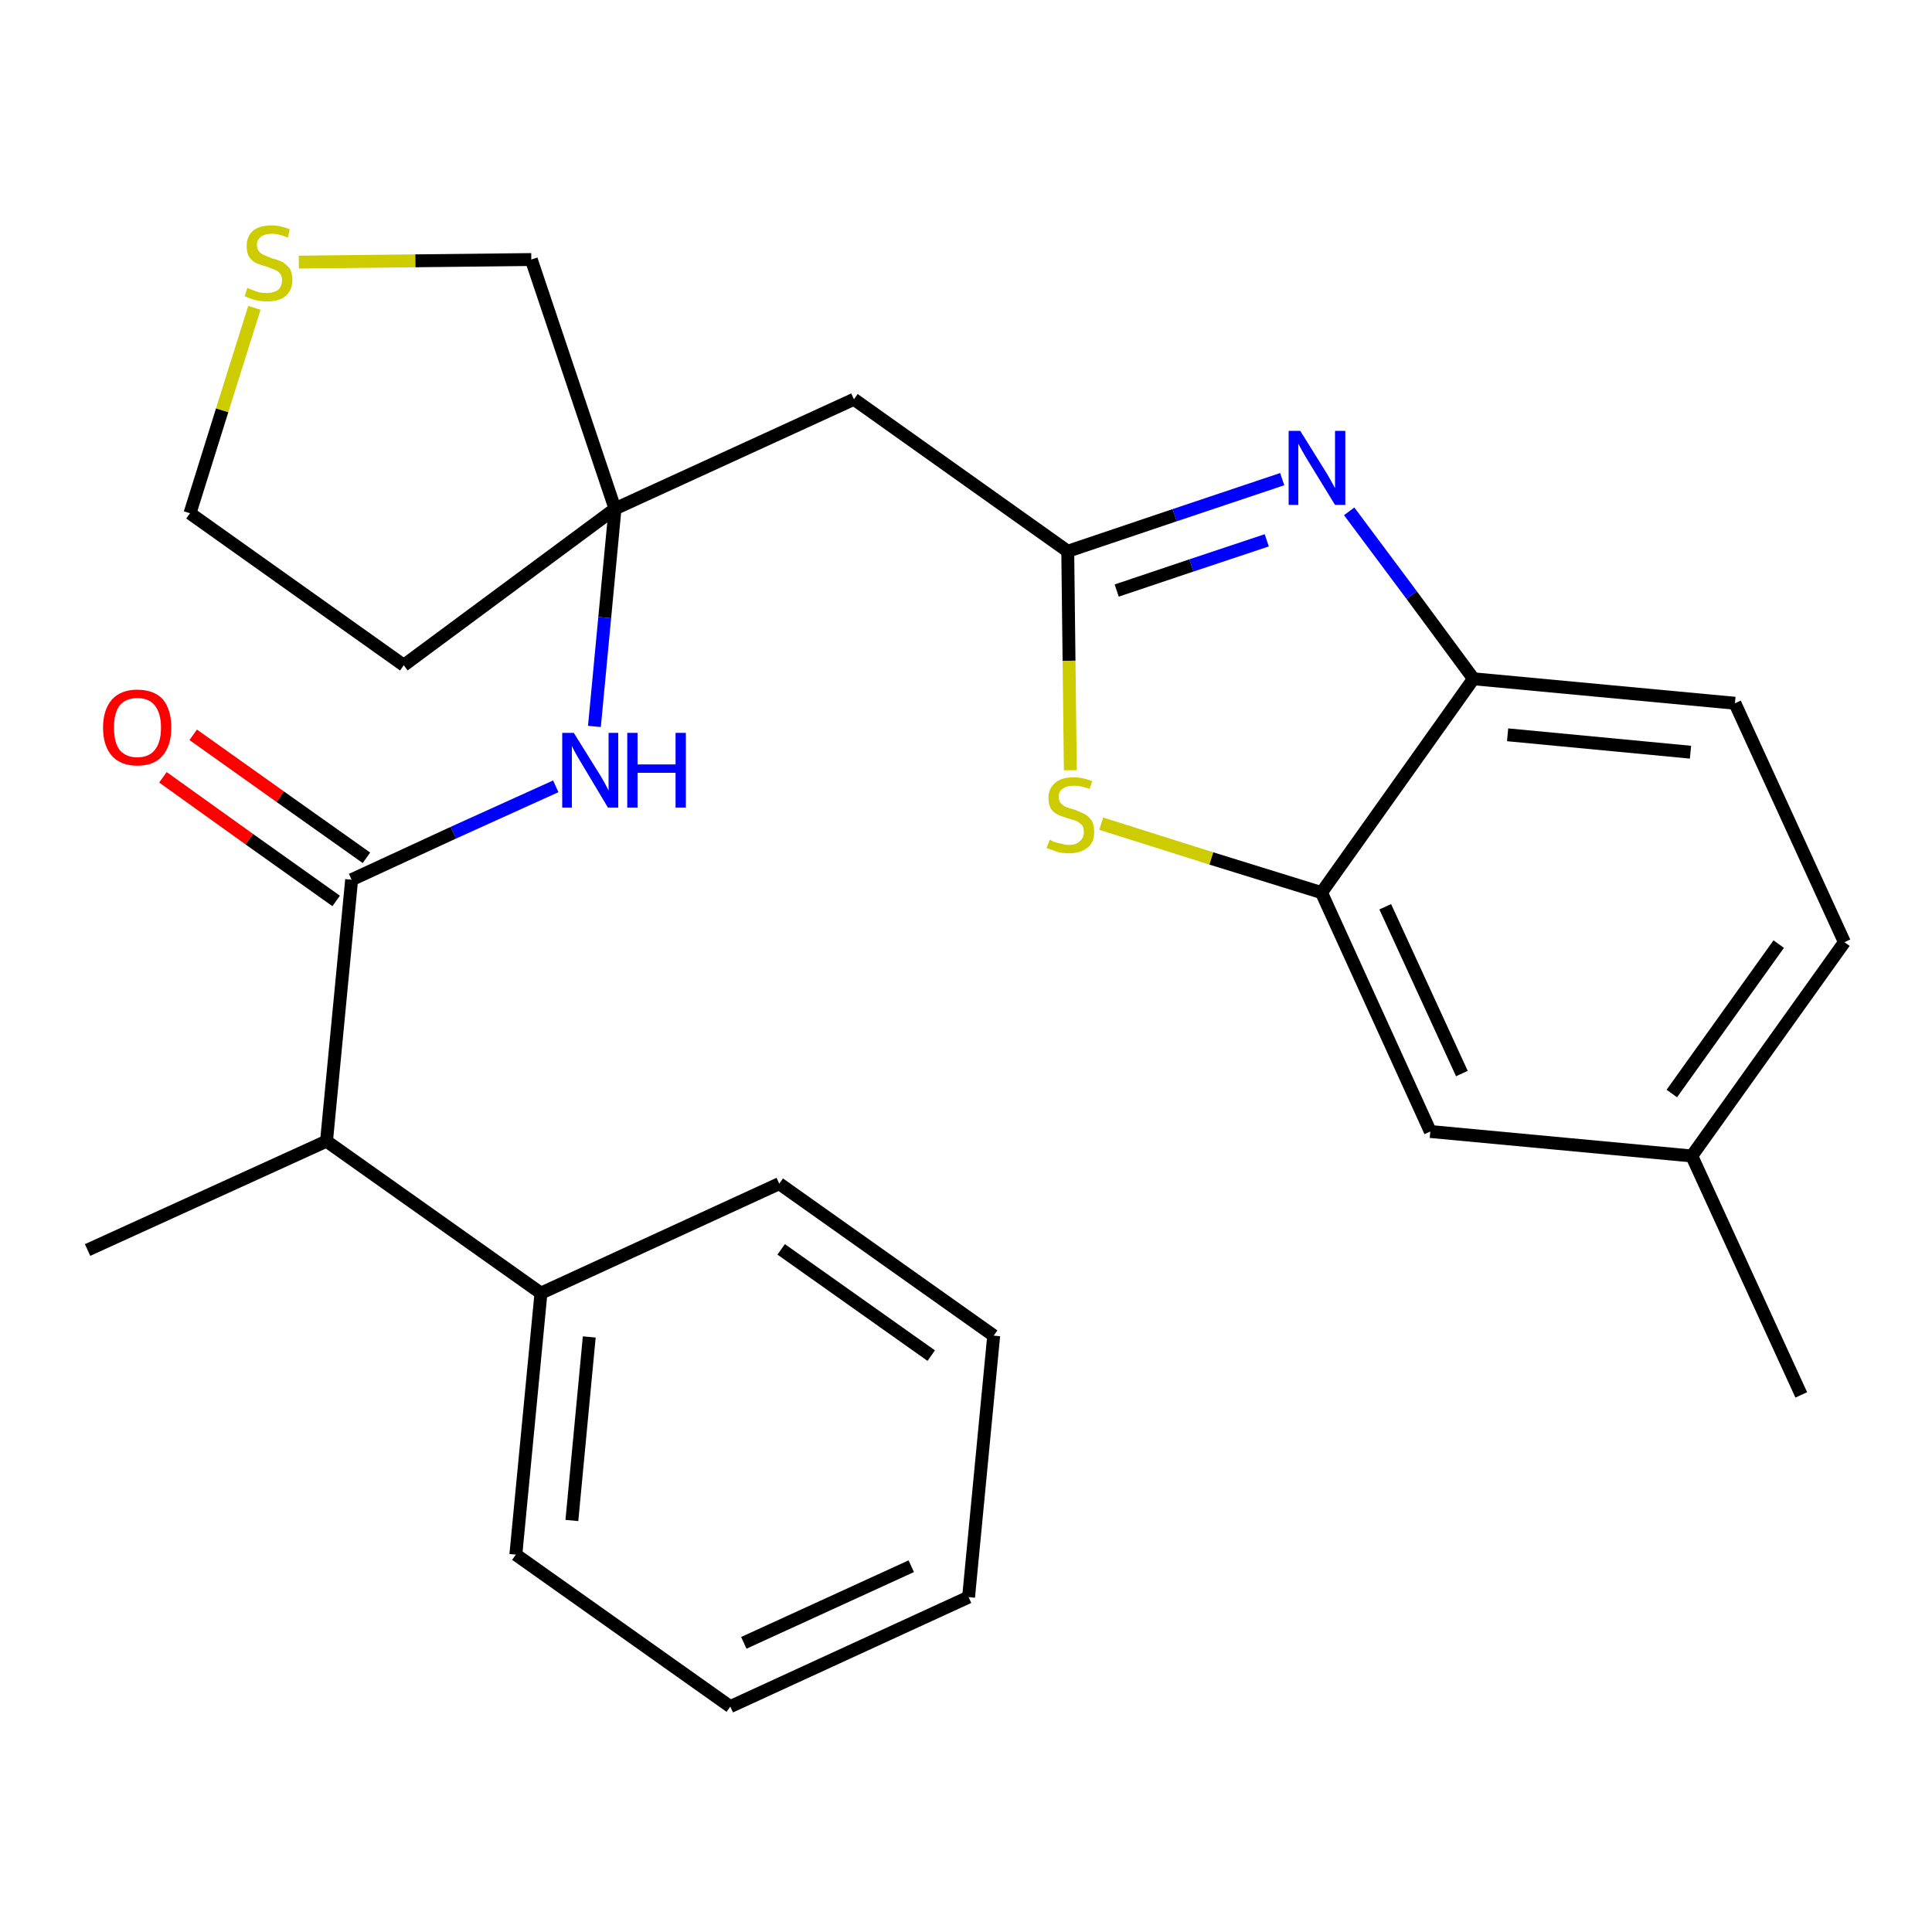 <?xml version='1.0' encoding='iso-8859-1'?>
<svg version='1.1' baseProfile='full'
              xmlns='http://www.w3.org/2000/svg'
                      xmlns:rdkit='http://www.rdkit.org/xml'
                      xmlns:xlink='http://www.w3.org/1999/xlink'
                  xml:space='preserve'
width='300px' height='300px' viewBox='0 0 300 300'>
<!-- END OF HEADER -->
<path class='bond-0 atom-0 atom-1' d='M 279.7,216.6 L 262.7,179.5' style='fill:none;fill-rule:evenodd;stroke:#000000;stroke-width:2.0px;stroke-linecap:butt;stroke-linejoin:miter;stroke-opacity:1' />
<path class='bond-1 atom-1 atom-2' d='M 262.7,179.5 L 286.4,146.3' style='fill:none;fill-rule:evenodd;stroke:#000000;stroke-width:2.0px;stroke-linecap:butt;stroke-linejoin:miter;stroke-opacity:1' />
<path class='bond-1 atom-1 atom-2' d='M 259.6,169.8 L 276.2,146.6' style='fill:none;fill-rule:evenodd;stroke:#000000;stroke-width:2.0px;stroke-linecap:butt;stroke-linejoin:miter;stroke-opacity:1' />
<path class='bond-26 atom-26 atom-1' d='M 222.1,175.7 L 262.7,179.5' style='fill:none;fill-rule:evenodd;stroke:#000000;stroke-width:2.0px;stroke-linecap:butt;stroke-linejoin:miter;stroke-opacity:1' />
<path class='bond-2 atom-2 atom-3' d='M 286.4,146.3 L 269.4,109.2' style='fill:none;fill-rule:evenodd;stroke:#000000;stroke-width:2.0px;stroke-linecap:butt;stroke-linejoin:miter;stroke-opacity:1' />
<path class='bond-3 atom-3 atom-4' d='M 269.4,109.2 L 228.8,105.4' style='fill:none;fill-rule:evenodd;stroke:#000000;stroke-width:2.0px;stroke-linecap:butt;stroke-linejoin:miter;stroke-opacity:1' />
<path class='bond-3 atom-3 atom-4' d='M 262.5,116.8 L 234.1,114.1' style='fill:none;fill-rule:evenodd;stroke:#000000;stroke-width:2.0px;stroke-linecap:butt;stroke-linejoin:miter;stroke-opacity:1' />
<path class='bond-4 atom-4 atom-5' d='M 228.8,105.4 L 219.2,92.4' style='fill:none;fill-rule:evenodd;stroke:#000000;stroke-width:2.0px;stroke-linecap:butt;stroke-linejoin:miter;stroke-opacity:1' />
<path class='bond-4 atom-4 atom-5' d='M 219.2,92.4 L 209.5,79.4' style='fill:none;fill-rule:evenodd;stroke:#0000FF;stroke-width:2.0px;stroke-linecap:butt;stroke-linejoin:miter;stroke-opacity:1' />
<path class='bond-27 atom-25 atom-4' d='M 205.2,138.6 L 228.8,105.4' style='fill:none;fill-rule:evenodd;stroke:#000000;stroke-width:2.0px;stroke-linecap:butt;stroke-linejoin:miter;stroke-opacity:1' />
<path class='bond-5 atom-5 atom-6' d='M 199.1,74.4 L 182.4,80.0' style='fill:none;fill-rule:evenodd;stroke:#0000FF;stroke-width:2.0px;stroke-linecap:butt;stroke-linejoin:miter;stroke-opacity:1' />
<path class='bond-5 atom-5 atom-6' d='M 182.4,80.0 L 165.8,85.6' style='fill:none;fill-rule:evenodd;stroke:#000000;stroke-width:2.0px;stroke-linecap:butt;stroke-linejoin:miter;stroke-opacity:1' />
<path class='bond-5 atom-5 atom-6' d='M 196.7,83.9 L 185.0,87.8' style='fill:none;fill-rule:evenodd;stroke:#0000FF;stroke-width:2.0px;stroke-linecap:butt;stroke-linejoin:miter;stroke-opacity:1' />
<path class='bond-5 atom-5 atom-6' d='M 185.0,87.8 L 173.4,91.7' style='fill:none;fill-rule:evenodd;stroke:#000000;stroke-width:2.0px;stroke-linecap:butt;stroke-linejoin:miter;stroke-opacity:1' />
<path class='bond-6 atom-6 atom-7' d='M 165.8,85.6 L 132.6,62.0' style='fill:none;fill-rule:evenodd;stroke:#000000;stroke-width:2.0px;stroke-linecap:butt;stroke-linejoin:miter;stroke-opacity:1' />
<path class='bond-23 atom-6 atom-24' d='M 165.8,85.6 L 166.0,102.6' style='fill:none;fill-rule:evenodd;stroke:#000000;stroke-width:2.0px;stroke-linecap:butt;stroke-linejoin:miter;stroke-opacity:1' />
<path class='bond-23 atom-6 atom-24' d='M 166.0,102.6 L 166.2,119.6' style='fill:none;fill-rule:evenodd;stroke:#CCCC00;stroke-width:2.0px;stroke-linecap:butt;stroke-linejoin:miter;stroke-opacity:1' />
<path class='bond-7 atom-7 atom-8' d='M 132.6,62.0 L 95.5,79.0' style='fill:none;fill-rule:evenodd;stroke:#000000;stroke-width:2.0px;stroke-linecap:butt;stroke-linejoin:miter;stroke-opacity:1' />
<path class='bond-8 atom-8 atom-9' d='M 95.5,79.0 L 93.9,95.9' style='fill:none;fill-rule:evenodd;stroke:#000000;stroke-width:2.0px;stroke-linecap:butt;stroke-linejoin:miter;stroke-opacity:1' />
<path class='bond-8 atom-8 atom-9' d='M 93.9,95.9 L 92.3,112.8' style='fill:none;fill-rule:evenodd;stroke:#0000FF;stroke-width:2.0px;stroke-linecap:butt;stroke-linejoin:miter;stroke-opacity:1' />
<path class='bond-19 atom-8 atom-20' d='M 95.5,79.0 L 62.7,103.3' style='fill:none;fill-rule:evenodd;stroke:#000000;stroke-width:2.0px;stroke-linecap:butt;stroke-linejoin:miter;stroke-opacity:1' />
<path class='bond-28 atom-23 atom-8' d='M 82.5,40.3 L 95.5,79.0' style='fill:none;fill-rule:evenodd;stroke:#000000;stroke-width:2.0px;stroke-linecap:butt;stroke-linejoin:miter;stroke-opacity:1' />
<path class='bond-9 atom-9 atom-10' d='M 86.3,122.1 L 70.4,129.3' style='fill:none;fill-rule:evenodd;stroke:#0000FF;stroke-width:2.0px;stroke-linecap:butt;stroke-linejoin:miter;stroke-opacity:1' />
<path class='bond-9 atom-9 atom-10' d='M 70.4,129.3 L 54.6,136.6' style='fill:none;fill-rule:evenodd;stroke:#000000;stroke-width:2.0px;stroke-linecap:butt;stroke-linejoin:miter;stroke-opacity:1' />
<path class='bond-10 atom-10 atom-11' d='M 56.9,133.2 L 43.5,123.7' style='fill:none;fill-rule:evenodd;stroke:#000000;stroke-width:2.0px;stroke-linecap:butt;stroke-linejoin:miter;stroke-opacity:1' />
<path class='bond-10 atom-10 atom-11' d='M 43.5,123.7 L 30.0,114.1' style='fill:none;fill-rule:evenodd;stroke:#FF0000;stroke-width:2.0px;stroke-linecap:butt;stroke-linejoin:miter;stroke-opacity:1' />
<path class='bond-10 atom-10 atom-11' d='M 52.2,139.9 L 38.7,130.3' style='fill:none;fill-rule:evenodd;stroke:#000000;stroke-width:2.0px;stroke-linecap:butt;stroke-linejoin:miter;stroke-opacity:1' />
<path class='bond-10 atom-10 atom-11' d='M 38.7,130.3 L 25.3,120.7' style='fill:none;fill-rule:evenodd;stroke:#FF0000;stroke-width:2.0px;stroke-linecap:butt;stroke-linejoin:miter;stroke-opacity:1' />
<path class='bond-11 atom-10 atom-12' d='M 54.6,136.6 L 50.7,177.2' style='fill:none;fill-rule:evenodd;stroke:#000000;stroke-width:2.0px;stroke-linecap:butt;stroke-linejoin:miter;stroke-opacity:1' />
<path class='bond-12 atom-12 atom-13' d='M 50.7,177.2 L 13.6,194.1' style='fill:none;fill-rule:evenodd;stroke:#000000;stroke-width:2.0px;stroke-linecap:butt;stroke-linejoin:miter;stroke-opacity:1' />
<path class='bond-13 atom-12 atom-14' d='M 50.7,177.2 L 84.0,200.8' style='fill:none;fill-rule:evenodd;stroke:#000000;stroke-width:2.0px;stroke-linecap:butt;stroke-linejoin:miter;stroke-opacity:1' />
<path class='bond-14 atom-14 atom-15' d='M 84.0,200.8 L 80.1,241.4' style='fill:none;fill-rule:evenodd;stroke:#000000;stroke-width:2.0px;stroke-linecap:butt;stroke-linejoin:miter;stroke-opacity:1' />
<path class='bond-14 atom-14 atom-15' d='M 91.5,207.6 L 88.8,236.1' style='fill:none;fill-rule:evenodd;stroke:#000000;stroke-width:2.0px;stroke-linecap:butt;stroke-linejoin:miter;stroke-opacity:1' />
<path class='bond-29 atom-19 atom-14' d='M 121.0,183.8 L 84.0,200.8' style='fill:none;fill-rule:evenodd;stroke:#000000;stroke-width:2.0px;stroke-linecap:butt;stroke-linejoin:miter;stroke-opacity:1' />
<path class='bond-15 atom-15 atom-16' d='M 80.1,241.4 L 113.4,265.0' style='fill:none;fill-rule:evenodd;stroke:#000000;stroke-width:2.0px;stroke-linecap:butt;stroke-linejoin:miter;stroke-opacity:1' />
<path class='bond-16 atom-16 atom-17' d='M 113.4,265.0 L 150.4,248.0' style='fill:none;fill-rule:evenodd;stroke:#000000;stroke-width:2.0px;stroke-linecap:butt;stroke-linejoin:miter;stroke-opacity:1' />
<path class='bond-16 atom-16 atom-17' d='M 115.5,255.1 L 141.5,243.2' style='fill:none;fill-rule:evenodd;stroke:#000000;stroke-width:2.0px;stroke-linecap:butt;stroke-linejoin:miter;stroke-opacity:1' />
<path class='bond-17 atom-17 atom-18' d='M 150.4,248.0 L 154.3,207.4' style='fill:none;fill-rule:evenodd;stroke:#000000;stroke-width:2.0px;stroke-linecap:butt;stroke-linejoin:miter;stroke-opacity:1' />
<path class='bond-18 atom-18 atom-19' d='M 154.3,207.4 L 121.0,183.8' style='fill:none;fill-rule:evenodd;stroke:#000000;stroke-width:2.0px;stroke-linecap:butt;stroke-linejoin:miter;stroke-opacity:1' />
<path class='bond-18 atom-18 atom-19' d='M 144.6,210.5 L 121.3,194.0' style='fill:none;fill-rule:evenodd;stroke:#000000;stroke-width:2.0px;stroke-linecap:butt;stroke-linejoin:miter;stroke-opacity:1' />
<path class='bond-20 atom-20 atom-21' d='M 62.7,103.3 L 29.5,79.7' style='fill:none;fill-rule:evenodd;stroke:#000000;stroke-width:2.0px;stroke-linecap:butt;stroke-linejoin:miter;stroke-opacity:1' />
<path class='bond-21 atom-21 atom-22' d='M 29.5,79.7 L 34.5,63.7' style='fill:none;fill-rule:evenodd;stroke:#000000;stroke-width:2.0px;stroke-linecap:butt;stroke-linejoin:miter;stroke-opacity:1' />
<path class='bond-21 atom-21 atom-22' d='M 34.5,63.7 L 39.5,47.8' style='fill:none;fill-rule:evenodd;stroke:#CCCC00;stroke-width:2.0px;stroke-linecap:butt;stroke-linejoin:miter;stroke-opacity:1' />
<path class='bond-22 atom-22 atom-23' d='M 46.4,40.7 L 64.5,40.5' style='fill:none;fill-rule:evenodd;stroke:#CCCC00;stroke-width:2.0px;stroke-linecap:butt;stroke-linejoin:miter;stroke-opacity:1' />
<path class='bond-22 atom-22 atom-23' d='M 64.5,40.5 L 82.5,40.3' style='fill:none;fill-rule:evenodd;stroke:#000000;stroke-width:2.0px;stroke-linecap:butt;stroke-linejoin:miter;stroke-opacity:1' />
<path class='bond-24 atom-24 atom-25' d='M 171.0,127.9 L 188.1,133.3' style='fill:none;fill-rule:evenodd;stroke:#CCCC00;stroke-width:2.0px;stroke-linecap:butt;stroke-linejoin:miter;stroke-opacity:1' />
<path class='bond-24 atom-24 atom-25' d='M 188.1,133.3 L 205.2,138.6' style='fill:none;fill-rule:evenodd;stroke:#000000;stroke-width:2.0px;stroke-linecap:butt;stroke-linejoin:miter;stroke-opacity:1' />
<path class='bond-25 atom-25 atom-26' d='M 205.2,138.6 L 222.1,175.7' style='fill:none;fill-rule:evenodd;stroke:#000000;stroke-width:2.0px;stroke-linecap:butt;stroke-linejoin:miter;stroke-opacity:1' />
<path class='bond-25 atom-25 atom-26' d='M 215.1,140.8 L 227.0,166.7' style='fill:none;fill-rule:evenodd;stroke:#000000;stroke-width:2.0px;stroke-linecap:butt;stroke-linejoin:miter;stroke-opacity:1' />
<path  class='atom-5' d='M 201.9 66.9
L 205.7 73.0
Q 206.1 73.6, 206.7 74.7
Q 207.3 75.8, 207.3 75.8
L 207.3 66.9
L 208.9 66.9
L 208.9 78.4
L 207.3 78.4
L 203.2 71.7
Q 202.7 70.9, 202.2 70.0
Q 201.7 69.1, 201.6 68.9
L 201.6 78.4
L 200.1 78.4
L 200.1 66.9
L 201.9 66.9
' fill='#0000FF'/>
<path  class='atom-9' d='M 89.1 113.8
L 92.9 119.9
Q 93.3 120.5, 93.9 121.6
Q 94.5 122.7, 94.5 122.8
L 94.5 113.8
L 96.0 113.8
L 96.0 125.4
L 94.4 125.4
L 90.4 118.7
Q 89.9 117.9, 89.4 117.0
Q 88.9 116.1, 88.8 115.8
L 88.8 125.4
L 87.3 125.4
L 87.3 113.8
L 89.1 113.8
' fill='#0000FF'/>
<path  class='atom-9' d='M 97.4 113.8
L 99.0 113.8
L 99.0 118.7
L 104.9 118.7
L 104.9 113.8
L 106.5 113.8
L 106.5 125.4
L 104.9 125.4
L 104.9 120.0
L 99.0 120.0
L 99.0 125.4
L 97.4 125.4
L 97.4 113.8
' fill='#0000FF'/>
<path  class='atom-11' d='M 16.0 113.0
Q 16.0 110.2, 17.4 108.6
Q 18.8 107.1, 21.3 107.1
Q 23.9 107.1, 25.3 108.6
Q 26.6 110.2, 26.6 113.0
Q 26.6 115.8, 25.2 117.4
Q 23.9 118.9, 21.3 118.9
Q 18.8 118.9, 17.4 117.4
Q 16.0 115.8, 16.0 113.0
M 21.3 117.6
Q 23.1 117.6, 24.0 116.5
Q 25.0 115.3, 25.0 113.0
Q 25.0 110.7, 24.0 109.5
Q 23.1 108.4, 21.3 108.4
Q 19.6 108.4, 18.6 109.5
Q 17.7 110.7, 17.7 113.0
Q 17.7 115.3, 18.6 116.5
Q 19.6 117.6, 21.3 117.6
' fill='#FF0000'/>
<path  class='atom-22' d='M 38.4 44.7
Q 38.6 44.8, 39.1 45.0
Q 39.7 45.2, 40.2 45.4
Q 40.8 45.5, 41.4 45.5
Q 42.5 45.5, 43.2 45.0
Q 43.8 44.4, 43.8 43.5
Q 43.8 42.9, 43.5 42.5
Q 43.2 42.1, 42.7 41.9
Q 42.2 41.7, 41.4 41.4
Q 40.3 41.1, 39.7 40.8
Q 39.1 40.5, 38.7 39.9
Q 38.3 39.3, 38.3 38.2
Q 38.3 36.8, 39.2 35.9
Q 40.2 35.0, 42.2 35.0
Q 43.5 35.0, 45.0 35.6
L 44.7 36.9
Q 43.3 36.3, 42.2 36.3
Q 41.1 36.3, 40.5 36.8
Q 39.9 37.2, 39.9 38.0
Q 39.9 38.7, 40.2 39.0
Q 40.5 39.4, 41.0 39.6
Q 41.4 39.8, 42.2 40.1
Q 43.3 40.4, 43.9 40.7
Q 44.5 41.1, 45.0 41.7
Q 45.4 42.4, 45.4 43.5
Q 45.4 45.1, 44.3 46.0
Q 43.3 46.8, 41.5 46.8
Q 40.5 46.8, 39.7 46.6
Q 38.9 46.4, 38.0 46.0
L 38.4 44.7
' fill='#CCCC00'/>
<path  class='atom-24' d='M 163.0 130.4
Q 163.1 130.4, 163.6 130.7
Q 164.2 130.9, 164.8 131.0
Q 165.4 131.2, 166.0 131.2
Q 167.1 131.2, 167.7 130.6
Q 168.3 130.1, 168.3 129.2
Q 168.3 128.5, 168.0 128.1
Q 167.7 127.8, 167.2 127.5
Q 166.7 127.3, 165.9 127.1
Q 164.9 126.8, 164.3 126.5
Q 163.6 126.2, 163.2 125.6
Q 162.8 124.9, 162.8 123.9
Q 162.8 122.5, 163.8 121.6
Q 164.8 120.7, 166.7 120.7
Q 168.1 120.7, 169.6 121.3
L 169.2 122.5
Q 167.8 122.0, 166.8 122.0
Q 165.6 122.0, 165.0 122.5
Q 164.4 122.9, 164.4 123.7
Q 164.4 124.3, 164.7 124.7
Q 165.1 125.1, 165.5 125.3
Q 166.0 125.5, 166.8 125.7
Q 167.8 126.1, 168.4 126.4
Q 169.0 126.7, 169.5 127.4
Q 169.9 128.0, 169.9 129.2
Q 169.9 130.8, 168.9 131.6
Q 167.8 132.5, 166.0 132.5
Q 165.0 132.5, 164.2 132.3
Q 163.5 132.0, 162.5 131.7
L 163.0 130.4
' fill='#CCCC00'/>
</svg>
